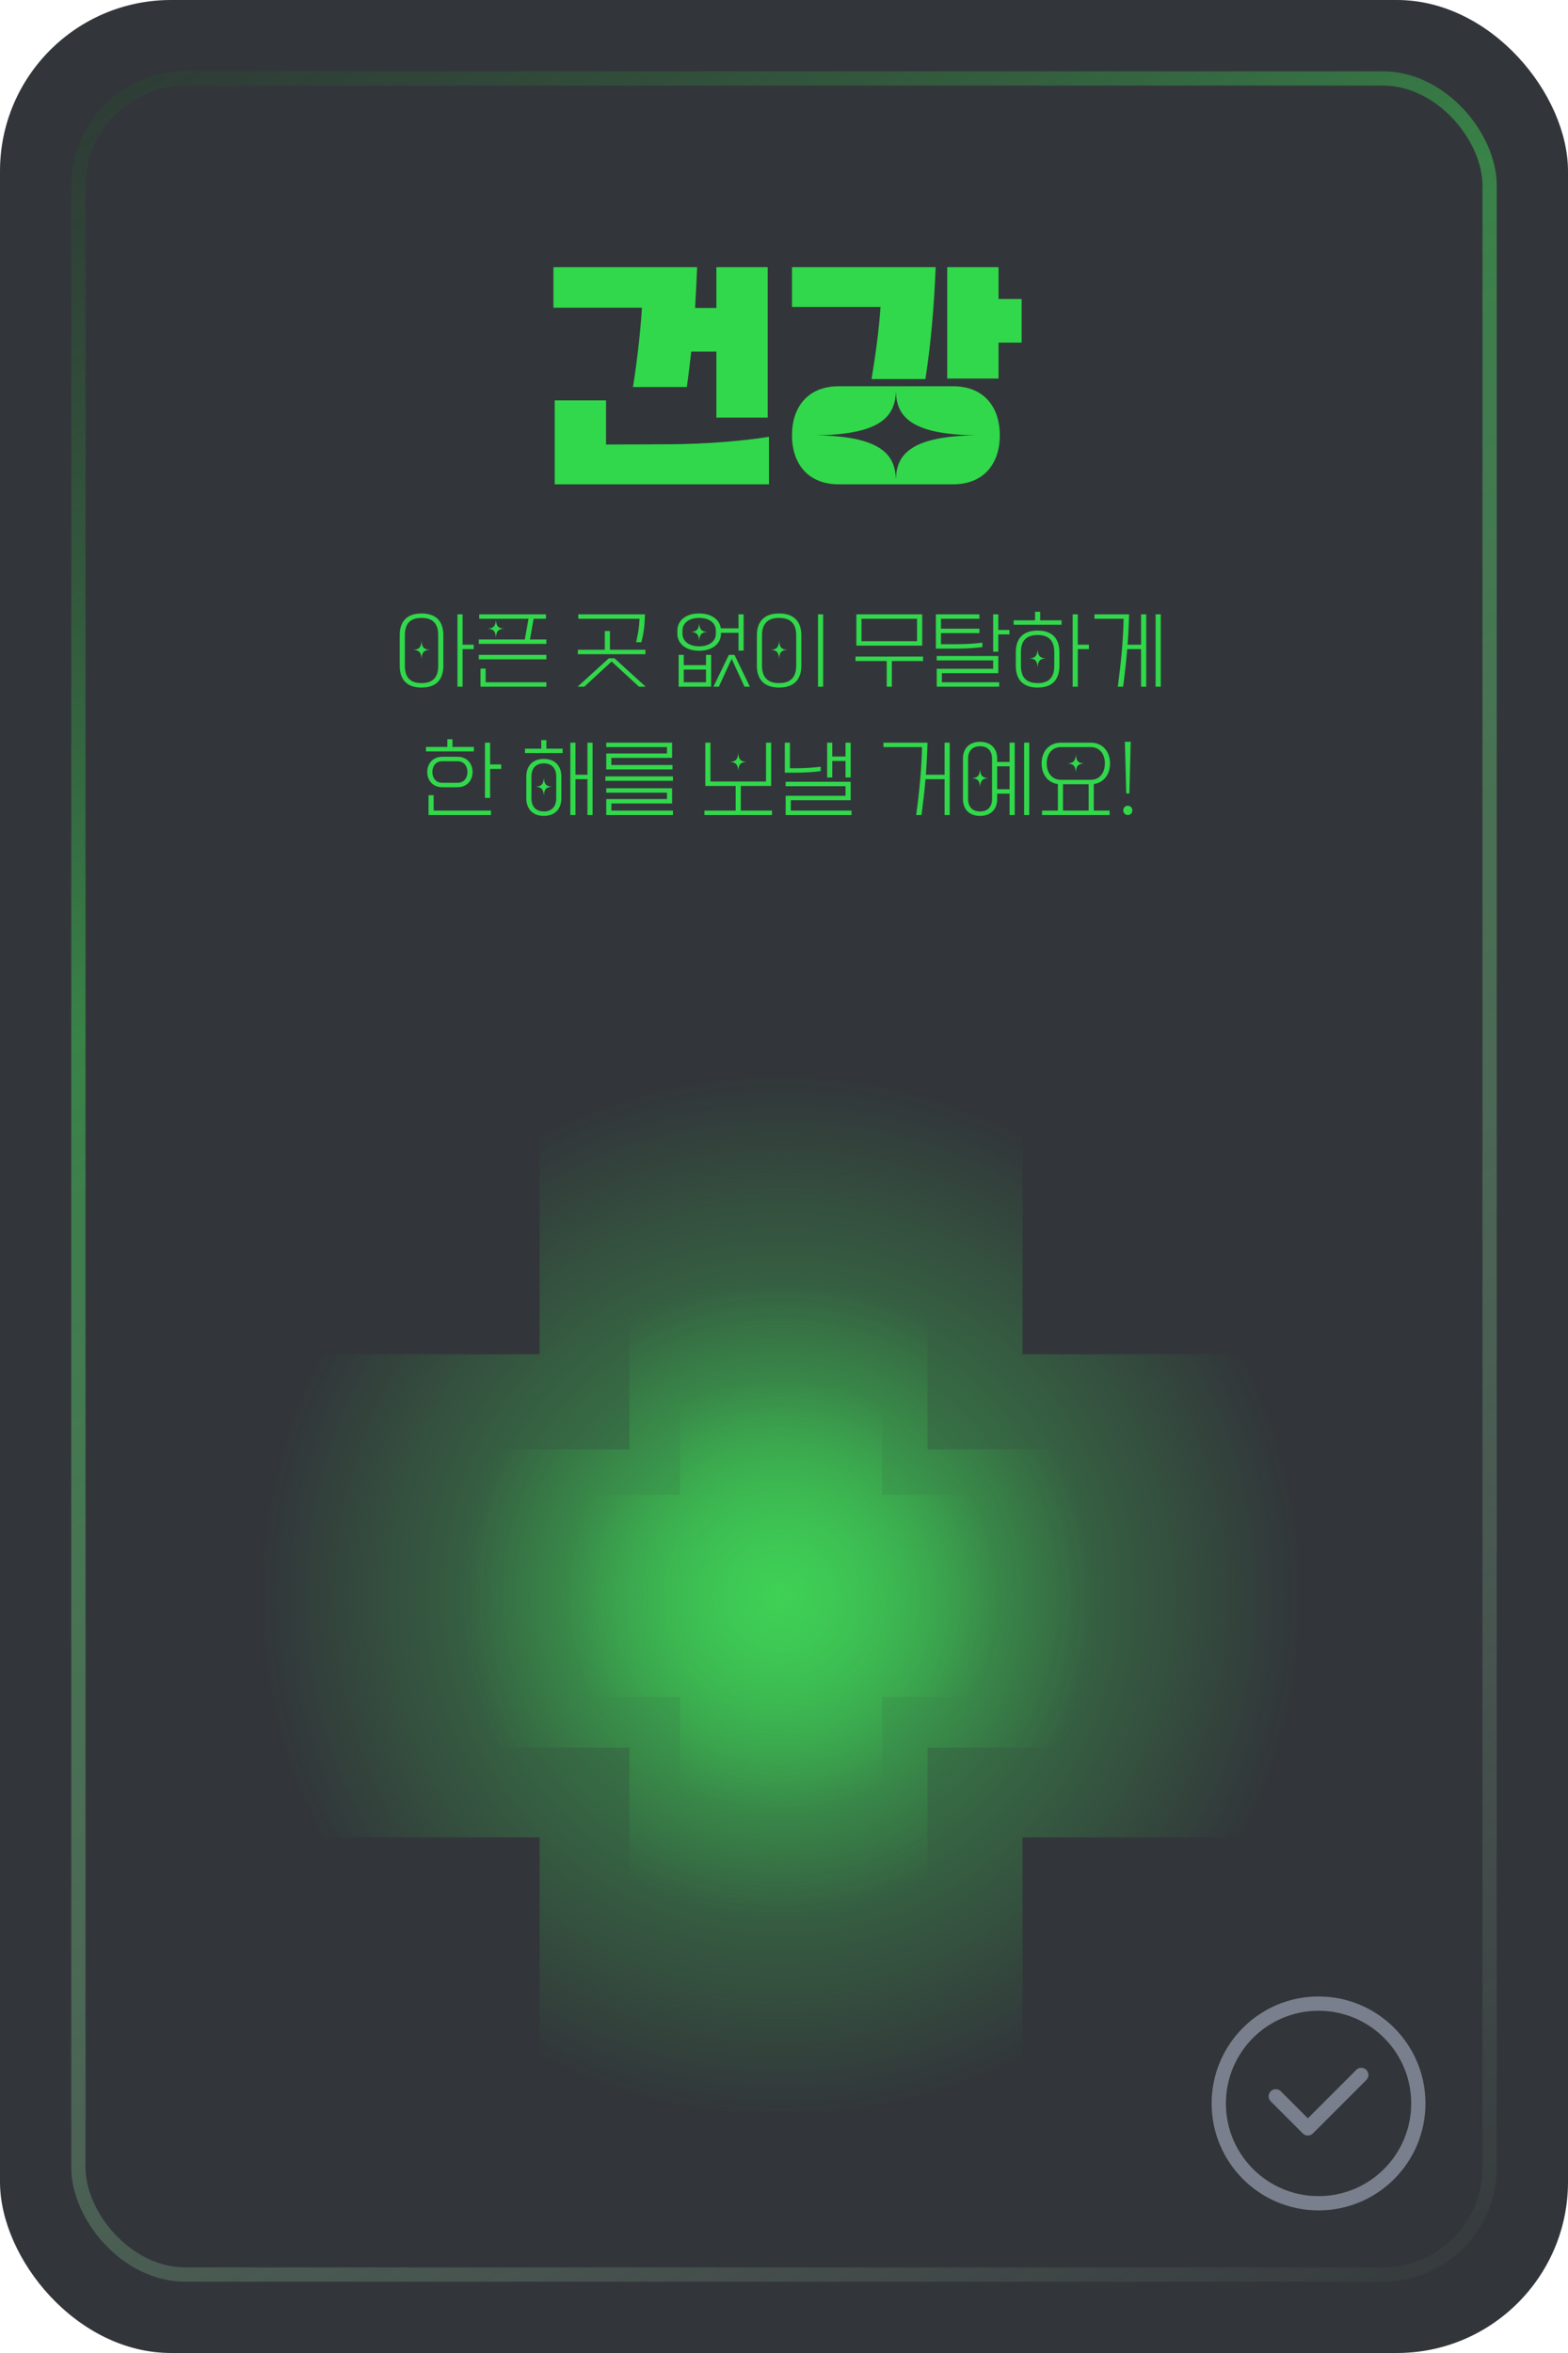 <svg width="220" height="330" viewBox="0 0 220 330" fill="none" xmlns="http://www.w3.org/2000/svg">
<rect width="220" height="330" rx="24" fill="#32363A"/>
<g clip-path="url(#clip0_127_1332)">
<circle cx="185" cy="295" r="14" stroke="#7A7F8D" stroke-width="2"/>
<path fill-rule="evenodd" clip-rule="evenodd" d="M191.707 290.293C192.098 290.683 192.098 291.317 191.707 291.707L184.207 299.207C183.817 299.598 183.183 299.598 182.793 299.207L178.293 294.707C177.902 294.317 177.902 293.683 178.293 293.293C178.683 292.902 179.317 292.902 179.707 293.293L183.5 297.086L190.293 290.293C190.683 289.902 191.317 289.902 191.707 290.293Z" fill="#7A7F8D"/>
</g>
<path fill-rule="evenodd" clip-rule="evenodd" d="M143.467 151.222H75.715V189.937L37 189.937L37 257.688H75.715V296.403H143.467V257.688H182.182V189.937L143.467 189.937V151.222Z" fill="url(#paint0_radial_127_1332)"/>
<path fill-rule="evenodd" clip-rule="evenodd" d="M130.134 179.369H88.308V203.27L64.407 203.27L64.407 245.096H88.308V268.997H130.134V245.096H154.034V203.27L130.134 203.27V179.369Z" fill="url(#paint1_radial_127_1332)"/>
<path fill-rule="evenodd" clip-rule="evenodd" d="M123.764 193.443H95.418V209.64H79.221L79.221 237.985H95.418V254.182H123.764V237.985H139.96V209.64H123.764V193.443Z" fill="url(#paint2_radial_127_1332)"/>
<g filter="url(#filter0_d_127_1332)">
<path d="M100.511 58.564V49.312H96.983C96.803 51.004 96.587 52.696 96.371 54.28H88.811C89.351 50.896 89.855 46.648 90.071 43.156H77.651V37.468H97.811C97.739 39.412 97.631 41.32 97.523 43.192H100.511V37.468H107.711V58.564H100.511ZM77.831 56.152H85.031V62.344L94.031 62.308C98.711 62.272 103.751 61.912 107.891 61.264V67.924H77.831V56.152ZM129.84 53.164H122.28C122.82 49.996 123.324 46.324 123.54 43.048H111.12V37.468H131.28C131.064 42.976 130.596 48.304 129.84 53.164ZM132.9 53.092V37.468H140.1V41.932H143.34V48.052H140.1V53.092H132.9ZM140.28 61.048C140.28 65.008 138.048 67.924 133.728 67.924H117.672C113.352 67.924 111.12 65.008 111.12 61.048C111.12 57.088 113.352 54.172 117.672 54.172H133.728C138.048 54.172 140.28 57.088 140.28 61.048ZM125.7 54.856C125.592 58.276 123.792 60.94 114.504 61.048C123.792 61.192 125.592 63.856 125.7 67.24C125.772 63.856 127.608 61.192 136.896 61.048C127.608 60.94 125.772 58.276 125.7 54.856Z" fill="#31D84B"/>
</g>
<path d="M56.084 89.096C56.084 87.344 56.9 86.036 59.144 86.036C61.388 86.036 62.204 87.344 62.204 89.096V93.368C62.204 95.12 61.388 96.428 59.144 96.428C56.9 96.428 56.084 95.12 56.084 93.368V89.096ZM64.184 96.308V86.156H64.904V90.416H66.464V91.04H64.904V96.308H64.184ZM59.144 95.804C60.92 95.804 61.484 94.796 61.484 93.368V89.096C61.484 87.668 60.92 86.66 59.144 86.66C57.368 86.66 56.804 87.668 56.804 89.096V93.368C56.804 94.796 57.368 95.804 59.144 95.804ZM59.144 92.396C59.096 91.448 58.748 91.172 57.968 91.136C58.748 91.1 59.096 90.824 59.144 89.876C59.192 90.824 59.528 91.1 60.32 91.136C59.528 91.172 59.192 91.448 59.144 92.396ZM67.18 89.684H73.636L74.152 86.78H67.24V86.156H76.6V86.78H74.872L74.356 89.684H76.66V90.308H67.18V89.684ZM69.58 89.432C69.532 88.484 69.184 88.208 68.404 88.172C69.184 88.136 69.532 87.86 69.58 86.912C69.628 87.86 69.964 88.136 70.756 88.172C69.964 88.208 69.628 88.484 69.58 89.432ZM67.18 91.844H76.66V92.468H67.18V91.844ZM68.14 93.764V95.684H76.66V96.308H67.42V93.764H68.14ZM89.994 90.068H89.25C89.538 88.808 89.67 88.076 89.73 86.78H81.138V86.156H90.498C90.426 88.076 90.294 88.808 89.994 90.068ZM81.078 91.124H84.858V88.496H85.578V91.124H90.558V91.748H81.078V91.124ZM81.042 96.308L85.422 92.324H86.214L90.594 96.308H89.658L85.818 92.78L81.978 96.308H81.042ZM103.617 91.244V88.748H101.157V88.868C101.157 90.26 99.981 91.268 98.097 91.268C96.213 91.268 95.037 90.26 95.037 88.868V88.436C95.037 87.044 96.213 86.036 98.097 86.036C99.837 86.036 100.977 86.9 101.133 88.124H103.617V86.156H104.337V91.244H103.617ZM98.097 90.644C99.513 90.644 100.437 89.936 100.437 88.868V88.436C100.437 87.368 99.513 86.66 98.097 86.66C96.681 86.66 95.757 87.368 95.757 88.436V88.868C95.757 89.936 96.681 90.644 98.097 90.644ZM98.097 89.888C98.049 88.94 97.701 88.664 96.921 88.628C97.701 88.592 98.049 88.316 98.097 87.368C98.145 88.316 98.481 88.592 99.273 88.628C98.481 88.664 98.145 88.94 98.097 89.888ZM95.937 91.844V93.284H99.057V91.844H99.777V96.308H95.217V91.844H95.937ZM100.101 96.308L102.261 91.844H103.053L105.213 96.308H104.457L102.657 92.408L100.857 96.308H100.101ZM99.057 95.684V93.908H95.937V95.684H99.057ZM106.193 89.096C106.193 87.344 107.069 86.036 109.313 86.036C111.557 86.036 112.433 87.344 112.433 89.096V93.368C112.433 95.12 111.557 96.428 109.313 96.428C107.069 96.428 106.193 95.12 106.193 93.368V89.096ZM114.773 96.308V86.156H115.493V96.308H114.773ZM109.313 95.804C111.089 95.804 111.713 94.796 111.713 93.368V89.096C111.713 87.668 111.089 86.66 109.313 86.66C107.537 86.66 106.913 87.668 106.913 89.096V93.368C106.913 94.796 107.537 95.804 109.313 95.804ZM109.313 92.396C109.265 91.448 108.917 91.172 108.137 91.136C108.917 91.1 109.265 90.824 109.313 89.876C109.361 90.824 109.697 91.1 110.489 91.136C109.697 91.172 109.361 91.448 109.313 92.396ZM120.151 90.548V86.156H129.391V90.548H120.151ZM120.871 89.924H128.671V86.78H120.871V89.924ZM120.031 92.084H129.511V92.708H125.131V96.308H124.411V92.708H120.031V92.084ZM137.416 88.172V88.796H132.028V90.344H134.284C135.604 90.344 136.792 90.26 137.836 90.128V90.752C136.792 90.884 135.604 90.968 134.284 90.968H131.308V86.156H137.416V86.78H132.028V88.172H137.416ZM139.348 91.4V86.156H140.068V88.352H141.628V88.976H140.068V91.4H139.348ZM131.428 96.308V93.788H139.348V92.624H131.428V92H140.068V94.412H132.148V95.684H140.188V96.308H131.428ZM142.224 86.996H145.224V85.796H145.944V86.996H148.944V87.62H142.224V86.996ZM150.504 96.308V86.156H151.224V90.416H152.784V91.04H151.224V96.308H150.504ZM142.524 91.496C142.524 89.744 143.34 88.436 145.584 88.436C147.828 88.436 148.644 89.744 148.644 91.496V93.368C148.644 95.12 147.828 96.428 145.584 96.428C143.34 96.428 142.524 95.12 142.524 93.368V91.496ZM145.584 95.804C147.36 95.804 147.924 94.796 147.924 93.368V91.496C147.924 90.068 147.36 89.06 145.584 89.06C143.808 89.06 143.244 90.068 143.244 91.496V93.368C143.244 94.796 143.808 95.804 145.584 95.804ZM145.584 93.596C145.536 92.648 145.188 92.372 144.408 92.336C145.188 92.3 145.536 92.024 145.584 91.076C145.632 92.024 145.968 92.3 146.76 92.336C145.968 92.372 145.632 92.648 145.584 93.596ZM157.58 96.308H156.836C157.28 92.996 157.592 89.768 157.652 86.78H153.56V86.156H158.42C158.384 87.632 158.312 89.048 158.204 90.416H160.1V86.156H160.82V96.308H160.1V91.04H158.156C158.012 92.828 157.808 94.556 157.58 96.308ZM162.14 96.308V86.156H162.86V96.308H162.14ZM59.765 104.756H62.765V103.676H63.485V104.756H66.485V105.38H59.765V104.756ZM68.045 111.908V104.156H68.765V107.216H70.325V107.84H68.765V111.908H68.045ZM59.945 108.272C59.945 107.048 60.773 106.136 62.045 106.136H64.205C65.477 106.136 66.305 107.048 66.305 108.272C66.305 109.496 65.477 110.408 64.205 110.408H62.045C60.773 110.408 59.945 109.496 59.945 108.272ZM60.665 108.272C60.665 109.028 61.097 109.784 62.045 109.784H64.205C65.153 109.784 65.585 109.028 65.585 108.272C65.585 107.516 65.153 106.76 64.205 106.76H62.045C61.097 106.76 60.665 107.516 60.665 108.272ZM60.845 111.524V113.684H68.885V114.308H60.125V111.524H60.845ZM73.663 104.996H75.943V103.796H76.663V104.996H78.943V105.62H73.663V104.996ZM80.023 114.308V104.156H80.743V108.656H82.423V104.156H83.143V114.308H82.423V109.28H80.743V114.308H80.023ZM73.843 108.896C73.843 107.504 74.659 106.436 76.303 106.436C77.947 106.436 78.763 107.504 78.763 108.896V111.968C78.763 113.36 77.947 114.428 76.303 114.428C74.659 114.428 73.843 113.36 73.843 111.968V108.896ZM76.303 113.804C77.479 113.804 78.043 113.036 78.043 111.968V108.896C78.043 107.828 77.479 107.06 76.303 107.06C75.127 107.06 74.563 107.828 74.563 108.896V111.968C74.563 113.036 75.127 113.804 76.303 113.804ZM76.303 111.596C76.255 110.648 75.907 110.372 75.127 110.336C75.907 110.3 76.255 110.024 76.303 109.076C76.351 110.024 76.687 110.3 77.479 110.336C76.687 110.372 76.351 110.648 76.303 111.596ZM85.06 107.912V105.668H93.58V104.78H85.06V104.156H94.3V106.292H85.78V107.288H94.36V107.912H85.06ZM84.94 108.884H94.42V109.508H84.94V108.884ZM85.06 114.308V112.064H93.58V111.176H85.06V110.552H94.3V112.688H85.78V113.684H94.42V114.308H85.06ZM107.478 109.604V104.156H108.198V110.228H103.938V113.684H108.318V114.308H98.838V113.684H103.218V110.228H98.958V104.156H99.678V109.604H107.478ZM103.578 108.116C103.53 107.168 103.182 106.892 102.402 106.856C103.182 106.82 103.53 106.544 103.578 105.596C103.626 106.544 103.962 106.82 104.754 106.856C103.962 106.892 103.626 107.168 103.578 108.116ZM118.634 109.04V106.724H116.774V109.04H116.054V104.156H116.774V106.1H118.634V104.156H119.354V109.04H118.634ZM110.114 104.156H110.834V107.744H111.59C112.91 107.744 114.098 107.66 115.142 107.528V108.152C114.098 108.284 112.91 108.368 111.59 108.368H110.114V104.156ZM110.234 114.308V111.608H118.634V110.264H110.234V109.64H119.354V112.232H110.954V113.684H119.474V114.308H110.234ZM129.293 114.308H128.549C128.993 110.996 129.305 107.768 129.365 104.78H123.953V104.156H130.133C130.097 105.716 130.013 107.204 129.905 108.656H132.533V104.156H133.253V114.308H132.533V109.28H129.857C129.713 110.984 129.509 112.628 129.293 114.308ZM135.109 106.376C135.109 104.984 135.985 104.036 137.509 104.036C139.033 104.036 139.909 104.984 139.909 106.376V106.856H141.649V104.156H142.369V114.308H141.649V111.308H139.909V112.088C139.909 113.48 139.033 114.428 137.509 114.428C135.985 114.428 135.109 113.48 135.109 112.088V106.376ZM143.689 114.308V104.156H144.409V114.308H143.689ZM137.509 113.804C138.565 113.804 139.189 113.156 139.189 112.088V106.376C139.189 105.308 138.565 104.66 137.509 104.66C136.453 104.66 135.829 105.308 135.829 106.376V112.088C135.829 113.156 136.453 113.804 137.509 113.804ZM139.909 107.48V110.684H141.649V107.48H139.909ZM137.509 110.396C137.461 109.448 137.113 109.172 136.333 109.136C137.113 109.1 137.461 108.824 137.509 107.876C137.557 108.824 137.893 109.1 138.685 109.136C137.893 109.172 137.557 109.448 137.509 110.396ZM146.145 107.072C146.145 105.368 147.213 104.156 148.845 104.156H153.045C154.677 104.156 155.745 105.368 155.745 107.072C155.745 108.632 154.857 109.772 153.465 109.964V113.684H155.685V114.308H146.205V113.684H148.425V109.964C147.033 109.772 146.145 108.632 146.145 107.072ZM146.865 107.072C146.865 108.308 147.537 109.364 148.845 109.364H153.045C154.353 109.364 155.025 108.308 155.025 107.072C155.025 105.836 154.353 104.78 153.045 104.78H148.845C147.537 104.78 146.865 105.836 146.865 107.072ZM150.945 108.332C150.897 107.384 150.549 107.108 149.769 107.072C150.549 107.036 150.897 106.76 150.945 105.812C150.993 106.76 151.329 107.036 152.121 107.072C151.329 107.108 150.993 107.384 150.945 108.332ZM149.145 109.988V113.684H152.745V109.988H149.145ZM158.021 111.284L157.829 104.036H158.645L158.465 111.284H158.021ZM158.237 113C158.561 113 158.873 113.252 158.873 113.648C158.873 114.056 158.561 114.308 158.237 114.308C157.913 114.308 157.601 114.056 157.601 113.648C157.601 113.252 157.913 113 158.237 113Z" fill="#31D84B"/>
<rect x="11" y="11" width="198" height="308" rx="15" stroke="url(#paint3_linear_127_1332)" stroke-opacity="0.5" stroke-width="2"/>
<defs>
<filter id="filter0_d_127_1332" x="69.651" y="29.468" width="81.689" height="46.456" filterUnits="userSpaceOnUse" color-interpolation-filters="sRGB">
<feFlood flood-opacity="0" result="BackgroundImageFix"/>
<feColorMatrix in="SourceAlpha" type="matrix" values="0 0 0 0 0 0 0 0 0 0 0 0 0 0 0 0 0 0 127 0" result="hardAlpha"/>
<feOffset/>
<feGaussianBlur stdDeviation="4"/>
<feComposite in2="hardAlpha" operator="out"/>
<feColorMatrix type="matrix" values="0 0 0 0 0.192 0 0 0 0 0.847 0 0 0 0 0.294 0 0 0 0.7 0"/>
<feBlend mode="normal" in2="BackgroundImageFix" result="effect1_dropShadow_127_1332"/>
<feBlend mode="normal" in="SourceGraphic" in2="effect1_dropShadow_127_1332" result="shape"/>
</filter>
<radialGradient id="paint0_radial_127_1332" cx="0" cy="0" r="1" gradientUnits="userSpaceOnUse" gradientTransform="translate(109.591 223.813) rotate(90) scale(72.591)">
<stop stop-color="#3FD957" stop-opacity="0.63"/>
<stop offset="1" stop-color="#3FD957" stop-opacity="0"/>
</radialGradient>
<radialGradient id="paint1_radial_127_1332" cx="0" cy="0" r="1" gradientUnits="userSpaceOnUse" gradientTransform="translate(109.22 224.183) rotate(90) scale(44.814)">
<stop stop-color="#3FD957" stop-opacity="0.63"/>
<stop offset="1" stop-color="#3FD957" stop-opacity="0"/>
</radialGradient>
<radialGradient id="paint2_radial_127_1332" cx="0" cy="0" r="1" gradientUnits="userSpaceOnUse" gradientTransform="translate(109.591 223.813) rotate(90) scale(30.37)">
<stop stop-color="#3FD957" stop-opacity="0.63"/>
<stop offset="1" stop-color="#3FD957" stop-opacity="0"/>
</radialGradient>
<linearGradient id="paint3_linear_127_1332" x1="15.5" y1="10" x2="210" y2="320" gradientUnits="userSpaceOnUse">
<stop stop-color="#264B2C" stop-opacity="0.51"/>
<stop offset="0.307" stop-color="#3FCE56"/>
<stop offset="1" stop-color="#E8FFEB" stop-opacity="0.03"/>
</linearGradient>
<clipPath id="clip0_127_1332">
<rect width="30" height="30" fill="white" transform="translate(170 280)"/>
</clipPath>
</defs>
</svg>
